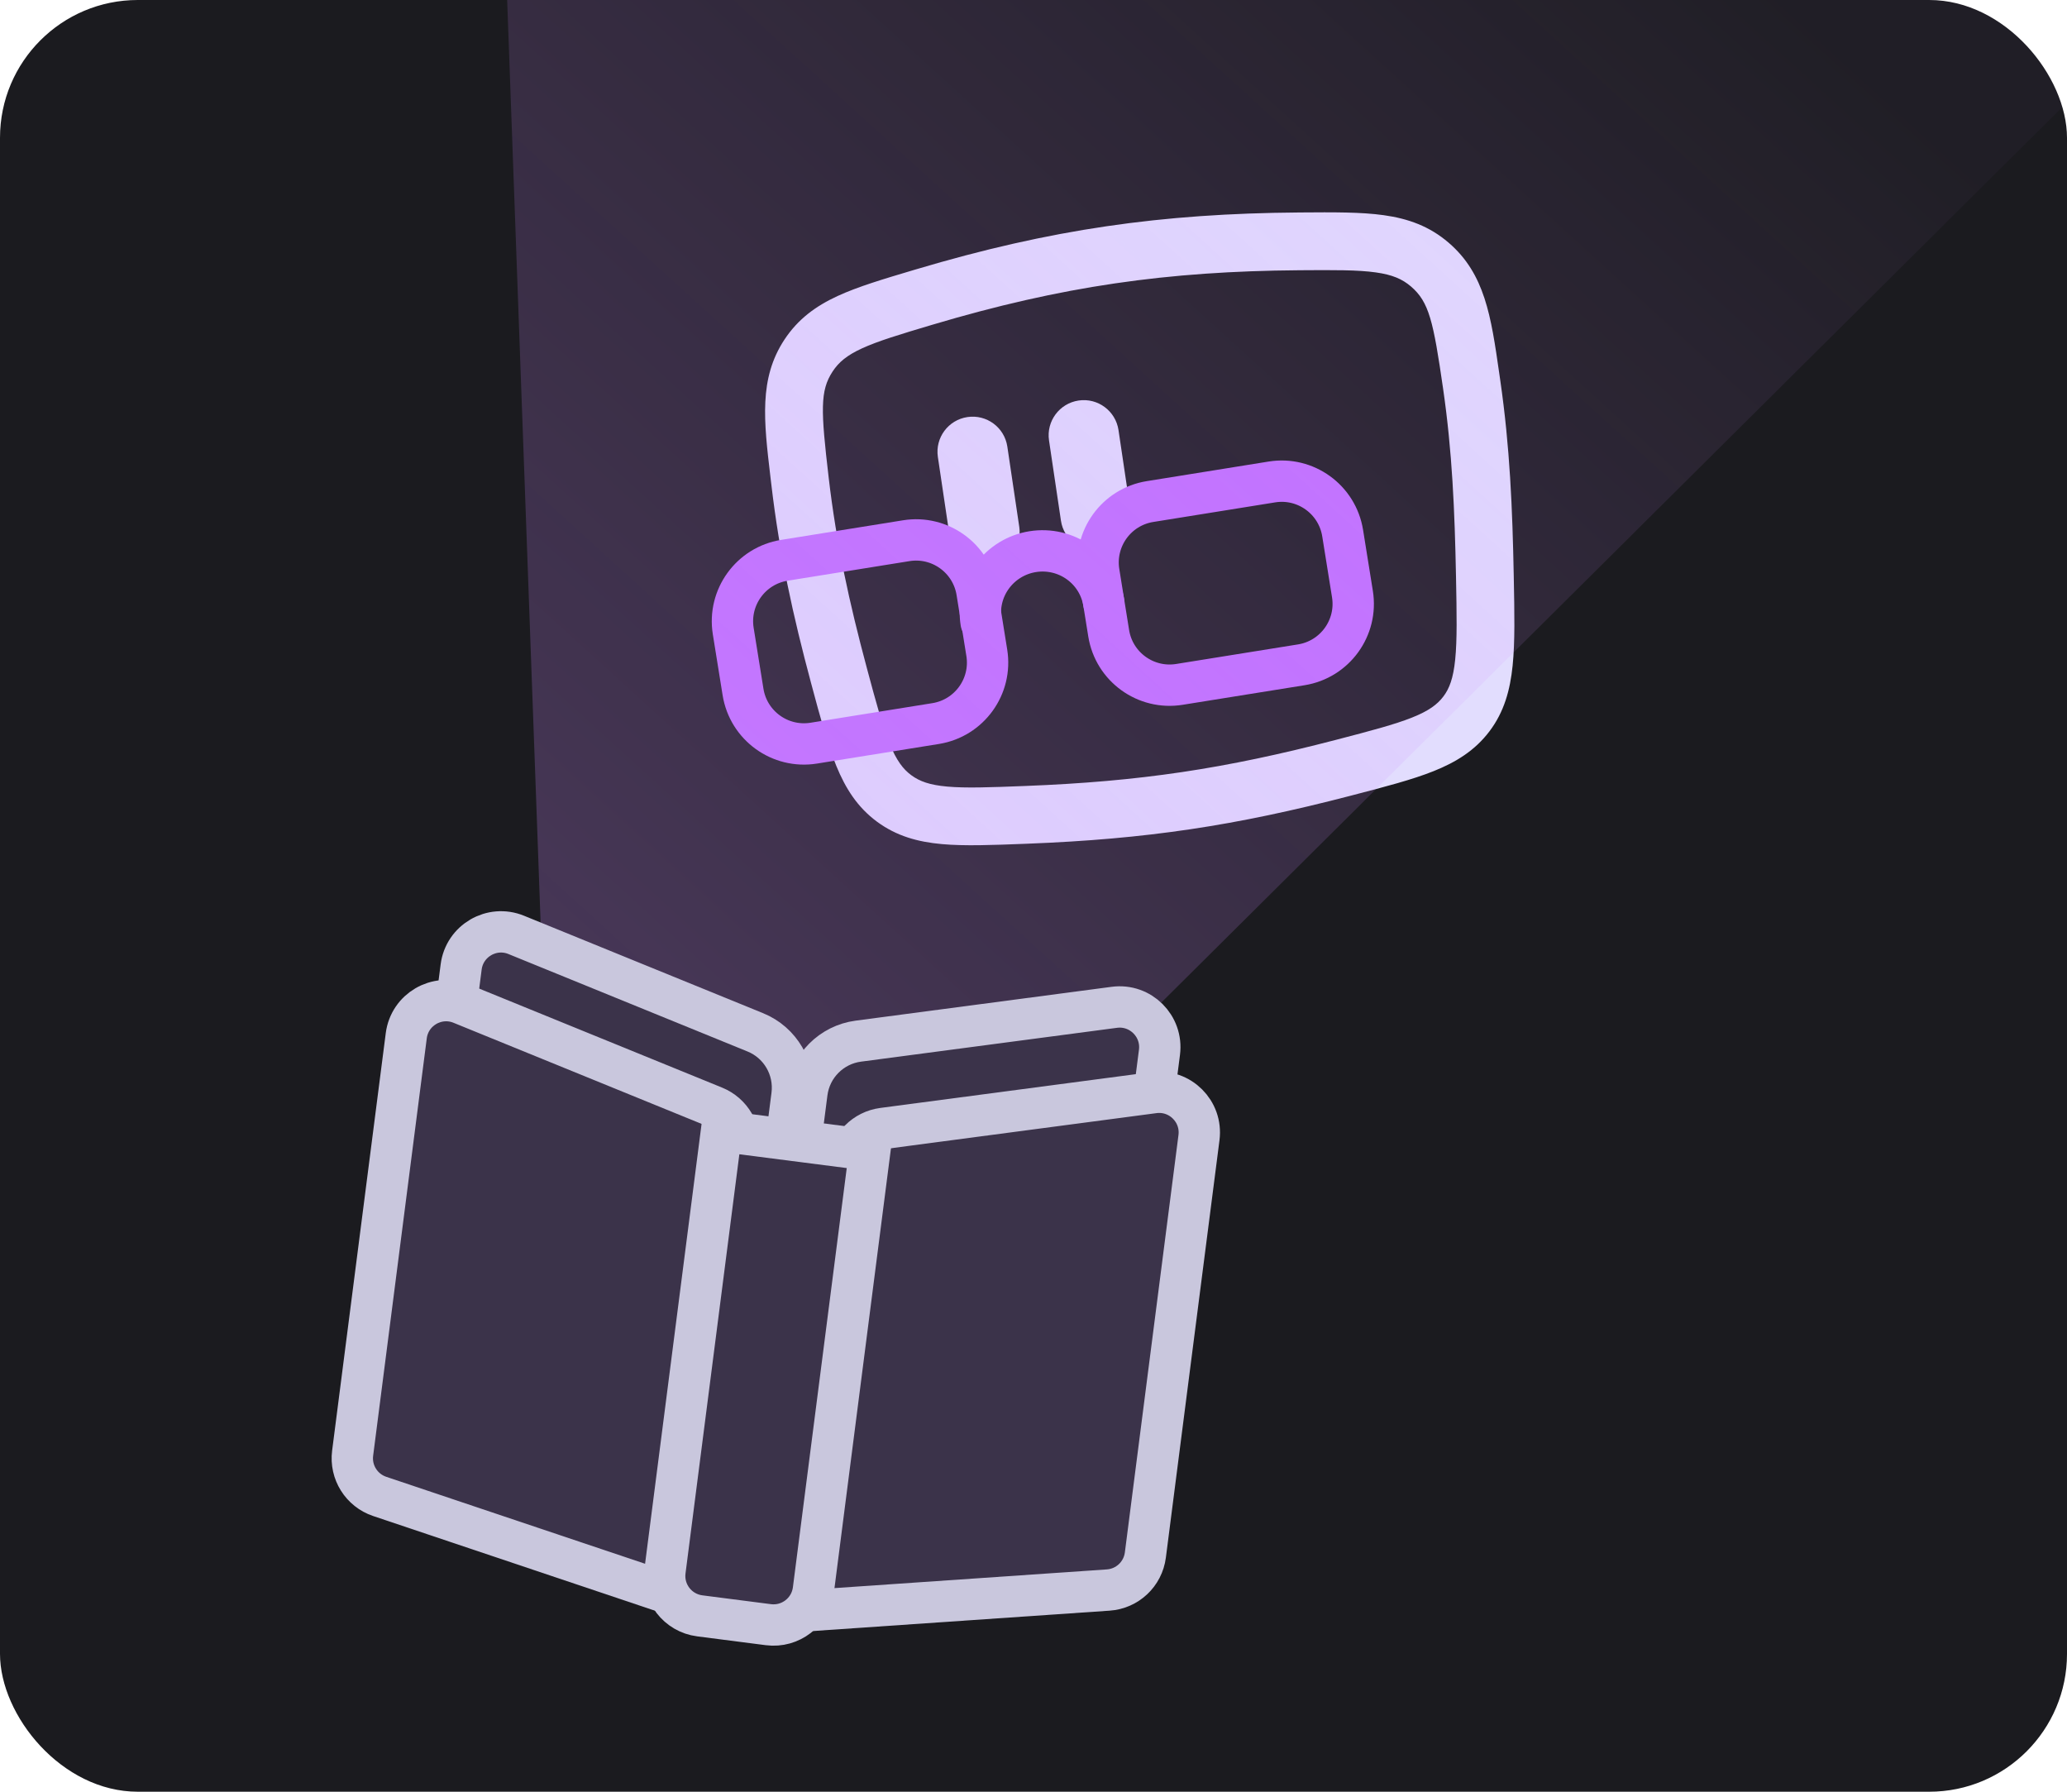 <svg width="120" height="104" viewBox="0 0 120 104" fill="none" xmlns="http://www.w3.org/2000/svg">
<g clip-path="url(#clip0_156_14208)">
<rect width="120" height="104" rx="8" fill="#1B1B1F"/>
<path d="M54.448 26.524C54.282 25.41 55.051 24.373 56.165 24.208C57.279 24.042 58.316 24.811 58.481 25.924L59.174 30.585C59.34 31.699 58.571 32.737 57.458 32.902C56.344 33.068 55.306 32.299 55.141 31.185L54.448 26.524Z" fill="#E2DDFE"/>
<path d="M60.901 25.565C60.736 24.451 61.504 23.414 62.618 23.248C63.732 23.082 64.769 23.851 64.935 24.965L65.628 29.626C65.793 30.74 65.025 31.777 63.911 31.943C62.797 32.108 61.76 31.34 61.594 30.226L60.901 25.565Z" fill="#E2DDFE"/>
<path fill-rule="evenodd" clip-rule="evenodd" d="M75.438 15.686C67.77 15.743 61.642 16.612 54.126 18.85C52.226 19.416 50.969 19.795 50.033 20.226C49.164 20.627 48.695 21.02 48.339 21.561C47.601 22.681 47.651 23.816 48.11 27.733C48.561 31.583 49.307 34.982 50.326 38.78C50.869 40.804 51.238 42.169 51.656 43.187C52.052 44.152 52.43 44.647 52.907 44.998C53.387 45.351 53.966 45.565 54.985 45.656C56.063 45.753 57.451 45.703 59.513 45.622C66.183 45.362 71.094 44.628 77.576 42.94C79.597 42.414 80.962 42.055 81.981 41.648C82.949 41.262 83.445 40.89 83.797 40.425C84.142 39.969 84.37 39.378 84.481 38.286C84.597 37.147 84.571 35.666 84.529 33.492C84.453 29.612 84.309 26.216 83.778 22.552C83.211 18.634 82.965 17.532 81.917 16.631C81.411 16.197 80.837 15.946 79.867 15.811C78.82 15.665 77.473 15.671 75.438 15.686ZM53.169 15.637C60.998 13.305 67.441 12.393 75.413 12.333L75.529 12.332C77.417 12.318 79.012 12.306 80.331 12.49C81.754 12.689 82.985 13.129 84.102 14.088C86.209 15.898 86.563 18.364 87.035 21.641C87.055 21.783 87.076 21.926 87.097 22.071C87.658 25.946 87.805 29.508 87.881 33.427L87.883 33.53C87.923 35.575 87.956 37.26 87.817 38.626C87.671 40.062 87.321 41.326 86.47 42.45C85.627 43.563 84.535 44.239 83.225 44.762C81.987 45.257 80.416 45.666 78.523 46.158L78.421 46.185C71.709 47.933 66.558 48.703 59.644 48.973L59.537 48.977C57.609 49.052 56.004 49.115 54.685 48.996C53.283 48.87 52.048 48.53 50.918 47.697C49.784 46.862 49.092 45.773 48.553 44.459C48.045 43.22 47.623 41.647 47.115 39.752L47.087 39.649C46.042 35.754 45.256 32.186 44.78 28.123C44.763 27.976 44.745 27.83 44.728 27.686C44.342 24.422 44.053 21.973 45.538 19.717C46.327 18.52 47.357 17.768 48.629 17.181C49.809 16.637 51.298 16.194 53.06 15.669C53.096 15.659 53.132 15.648 53.169 15.637Z" fill="#E2DDFE"/>
<path d="M52.614 31.385L45.538 32.522C43.584 32.836 42.255 34.674 42.568 36.628L43.137 40.166C43.451 42.12 45.289 43.45 47.243 43.136L54.319 41.999C56.273 41.685 57.602 39.847 57.289 37.893L56.72 34.355C56.406 32.401 54.568 31.071 52.614 31.385Z" stroke="#C171FF" stroke-width="2.4" stroke-linecap="round" stroke-linejoin="round"/>
<path d="M64.08 34.987C63.929 34.049 63.41 33.209 62.635 32.653C61.861 32.096 60.896 31.869 59.951 32.021C59.007 32.172 58.162 32.691 57.6 33.462C57.039 34.232 56.809 35.192 56.96 36.131" stroke="#C171FF" stroke-width="2.4" stroke-linecap="round" stroke-linejoin="round"/>
<path d="M73.842 27.975L66.766 29.112C64.812 29.425 63.482 31.264 63.796 33.218L64.365 36.756C64.678 38.71 66.517 40.039 68.471 39.725L75.547 38.589C77.501 38.275 78.83 36.436 78.516 34.483L77.948 30.945C77.634 28.991 75.796 27.661 73.842 27.975Z" stroke="#C171FF" stroke-width="2.4" stroke-linecap="round" stroke-linejoin="round"/>
<path d="M28.5 -26L128.5 -2.5L49.5 75.999L32 70.5L28.5 -26Z" fill="url(#paint0_linear_156_14208)" fill-opacity="0.3"/>
<path d="M41.359 88.286L42.745 88.752L42.931 87.302L45.98 63.574C46.18 62.014 45.306 60.515 43.85 59.922L29.967 54.264C28.549 53.686 26.967 54.608 26.772 56.128L23.659 80.359C23.517 81.463 24.175 82.513 25.23 82.868L41.359 88.286Z" fill="#3B334A" stroke="#C9C7DD" stroke-width="2.4"/>
<path d="M45.07 88.506L43.611 88.606L43.798 87.156L46.846 63.428C47.047 61.869 48.272 60.639 49.831 60.433L64.693 58.469C66.211 58.268 67.508 59.56 67.313 61.08L64.199 85.311C64.057 86.415 63.155 87.265 62.045 87.341L45.07 88.506Z" fill="#3B334A" stroke="#C9C7DD" stroke-width="2.4"/>
<path d="M38.172 92.277L39.558 92.743L39.745 91.292L42.904 66.7C43.039 65.65 42.451 64.641 41.471 64.242L26.781 58.255C25.362 57.677 23.781 58.599 23.586 60.118L20.472 84.35C20.33 85.454 20.988 86.504 22.044 86.859L38.172 92.277Z" fill="#3B334A" stroke="#C9C7DD" stroke-width="2.4"/>
<path d="M47.365 93.458L45.906 93.558L46.092 92.108L49.252 67.515C49.387 66.466 50.212 65.638 51.261 65.5L66.987 63.421C68.506 63.221 69.802 64.513 69.607 66.032L66.494 90.263C66.352 91.367 65.45 92.217 64.339 92.293L47.365 93.458Z" fill="#3B334A" stroke="#C9C7DD" stroke-width="2.4"/>
<path d="M43.077 65.809L41.886 65.656L41.733 66.847L38.607 91.18C38.443 92.458 39.346 93.627 40.624 93.791L44.61 94.304C45.888 94.468 47.057 93.565 47.222 92.287L50.348 67.953L50.501 66.763L49.311 66.61L43.077 65.809Z" fill="#3B334A" stroke="#C9C7DD" stroke-width="2.4"/>
</g>
<defs>
<linearGradient id="paint0_linear_156_14208" x1="37" y1="71.5" x2="103" y2="-1" gradientUnits="userSpaceOnUse">
<stop stop-color="#CC8AFF" stop-opacity="0.9"/>
<stop offset="1" stop-color="#CC8AFF" stop-opacity="0.1"/>
</linearGradient>
<clipPath id="clip0_156_14208">
<rect width="120" height="104" rx="8" fill="white"/>
</clipPath>
</defs>
</svg>
